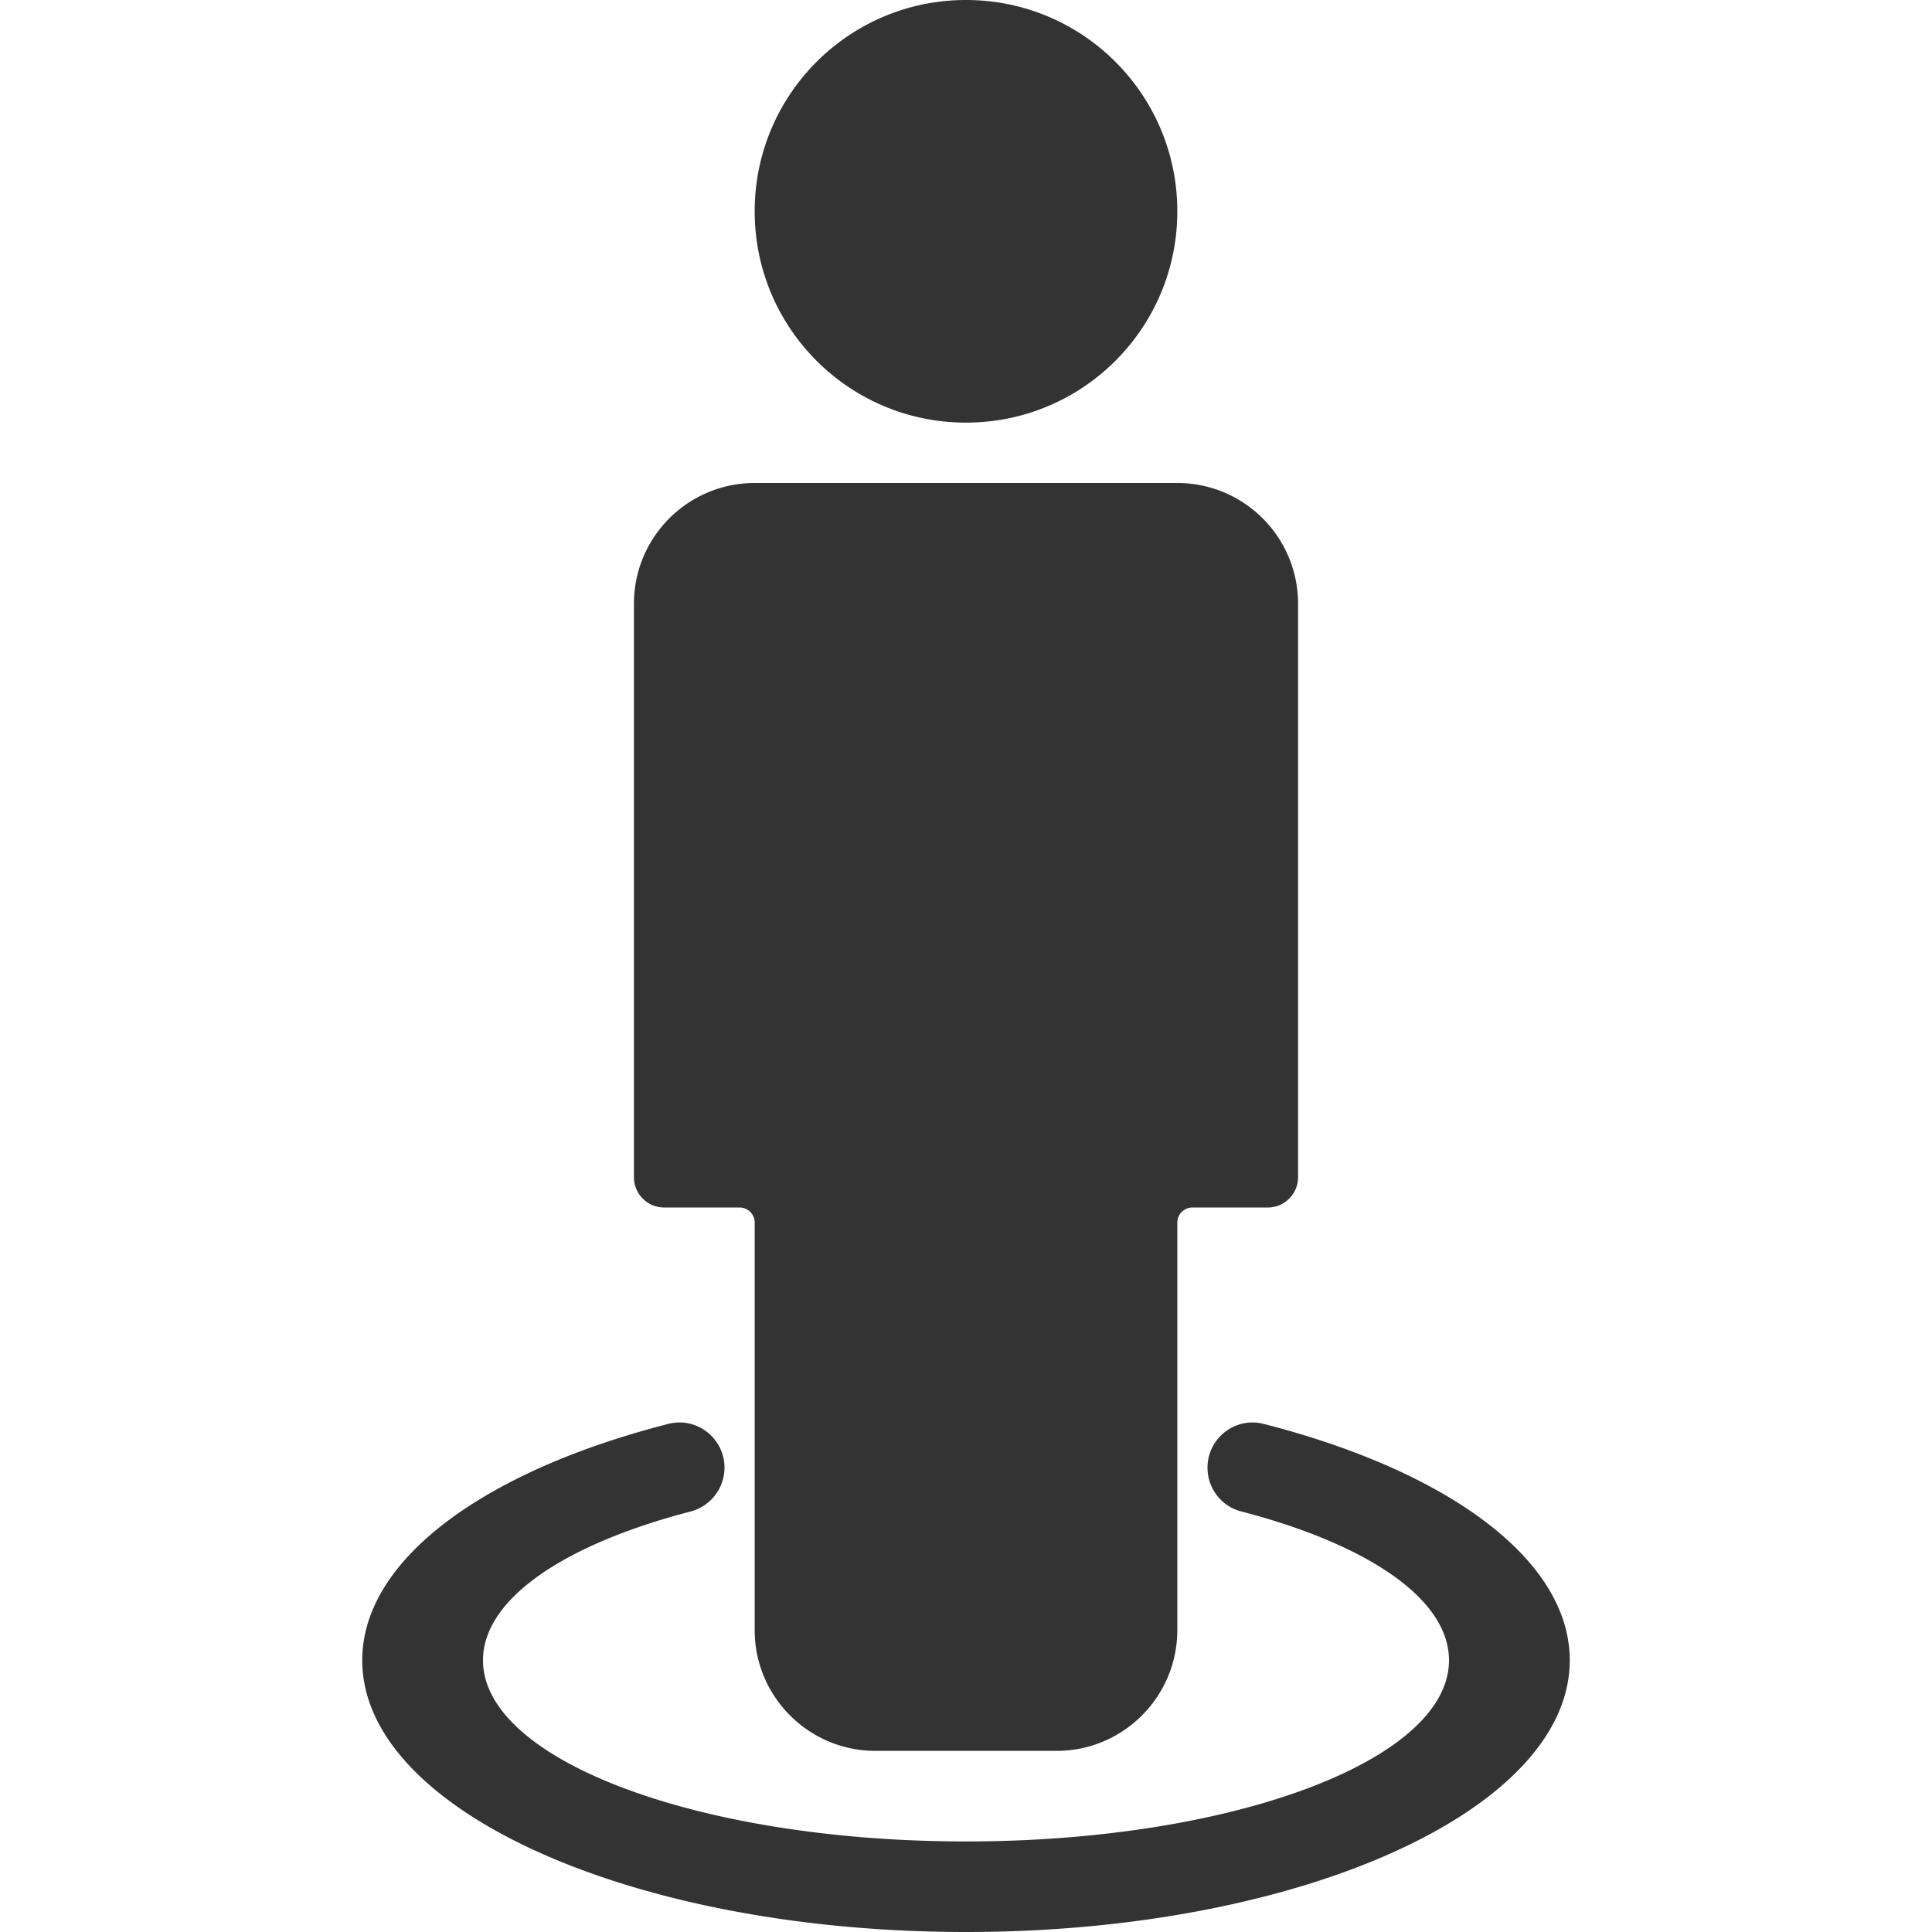 <?xml version="1.0" standalone="no"?><!DOCTYPE svg PUBLIC "-//W3C//DTD SVG 1.1//EN" "http://www.w3.org/Graphics/SVG/1.1/DTD/svg11.dtd"><svg class="icon" width="200px" height="200.00px" viewBox="0 0 1024 1024" version="1.1" xmlns="http://www.w3.org/2000/svg"><path fill="#333333" d="M512 112m-80 0a80 80 0 1 0 160 0 80 80 0 1 0-160 0ZM512 64c26.5 0 48 21.5 48 48s-21.5 48-48 48-48-21.5-48-48 21.5-48 48-48m0-64c-61.9 0-112 50.1-112 112s50.1 112 112 112 112-50.1 112-112S573.9 0 512 0zM688 320v304c0 8.8-7.2 16-16 16h-40c-4.4 0-8 3.6-8 8v216c0 35.3-28.7 64-64 64h-96c-35.3 0-64-28.7-64-64V648c0-4.4-3.6-8-8-8h-40c-8.8 0-16-7.2-16-16V320c0-35.4 28.7-64 64-64h224c35.3 0 64 28.6 64 64zM832 880c0 79.5-143.3 144-320 144s-320-64.5-320-144c0-53.7 65.3-100.5 162.2-125.3 15.1-3.9 29.8 7.6 29.8 23.2 0 10.9-7.4 20.4-17.9 23.2C299.5 818.4 256 847.3 256 880c0 53 114.6 96 256 96s256-43 256-96c0-32.7-43.5-61.6-110.1-78.9-10.6-2.7-17.9-12.3-17.9-23.2 0-15.6 14.7-27.1 29.8-23.2C766.7 779.5 832 826.3 832 880z" /></svg>